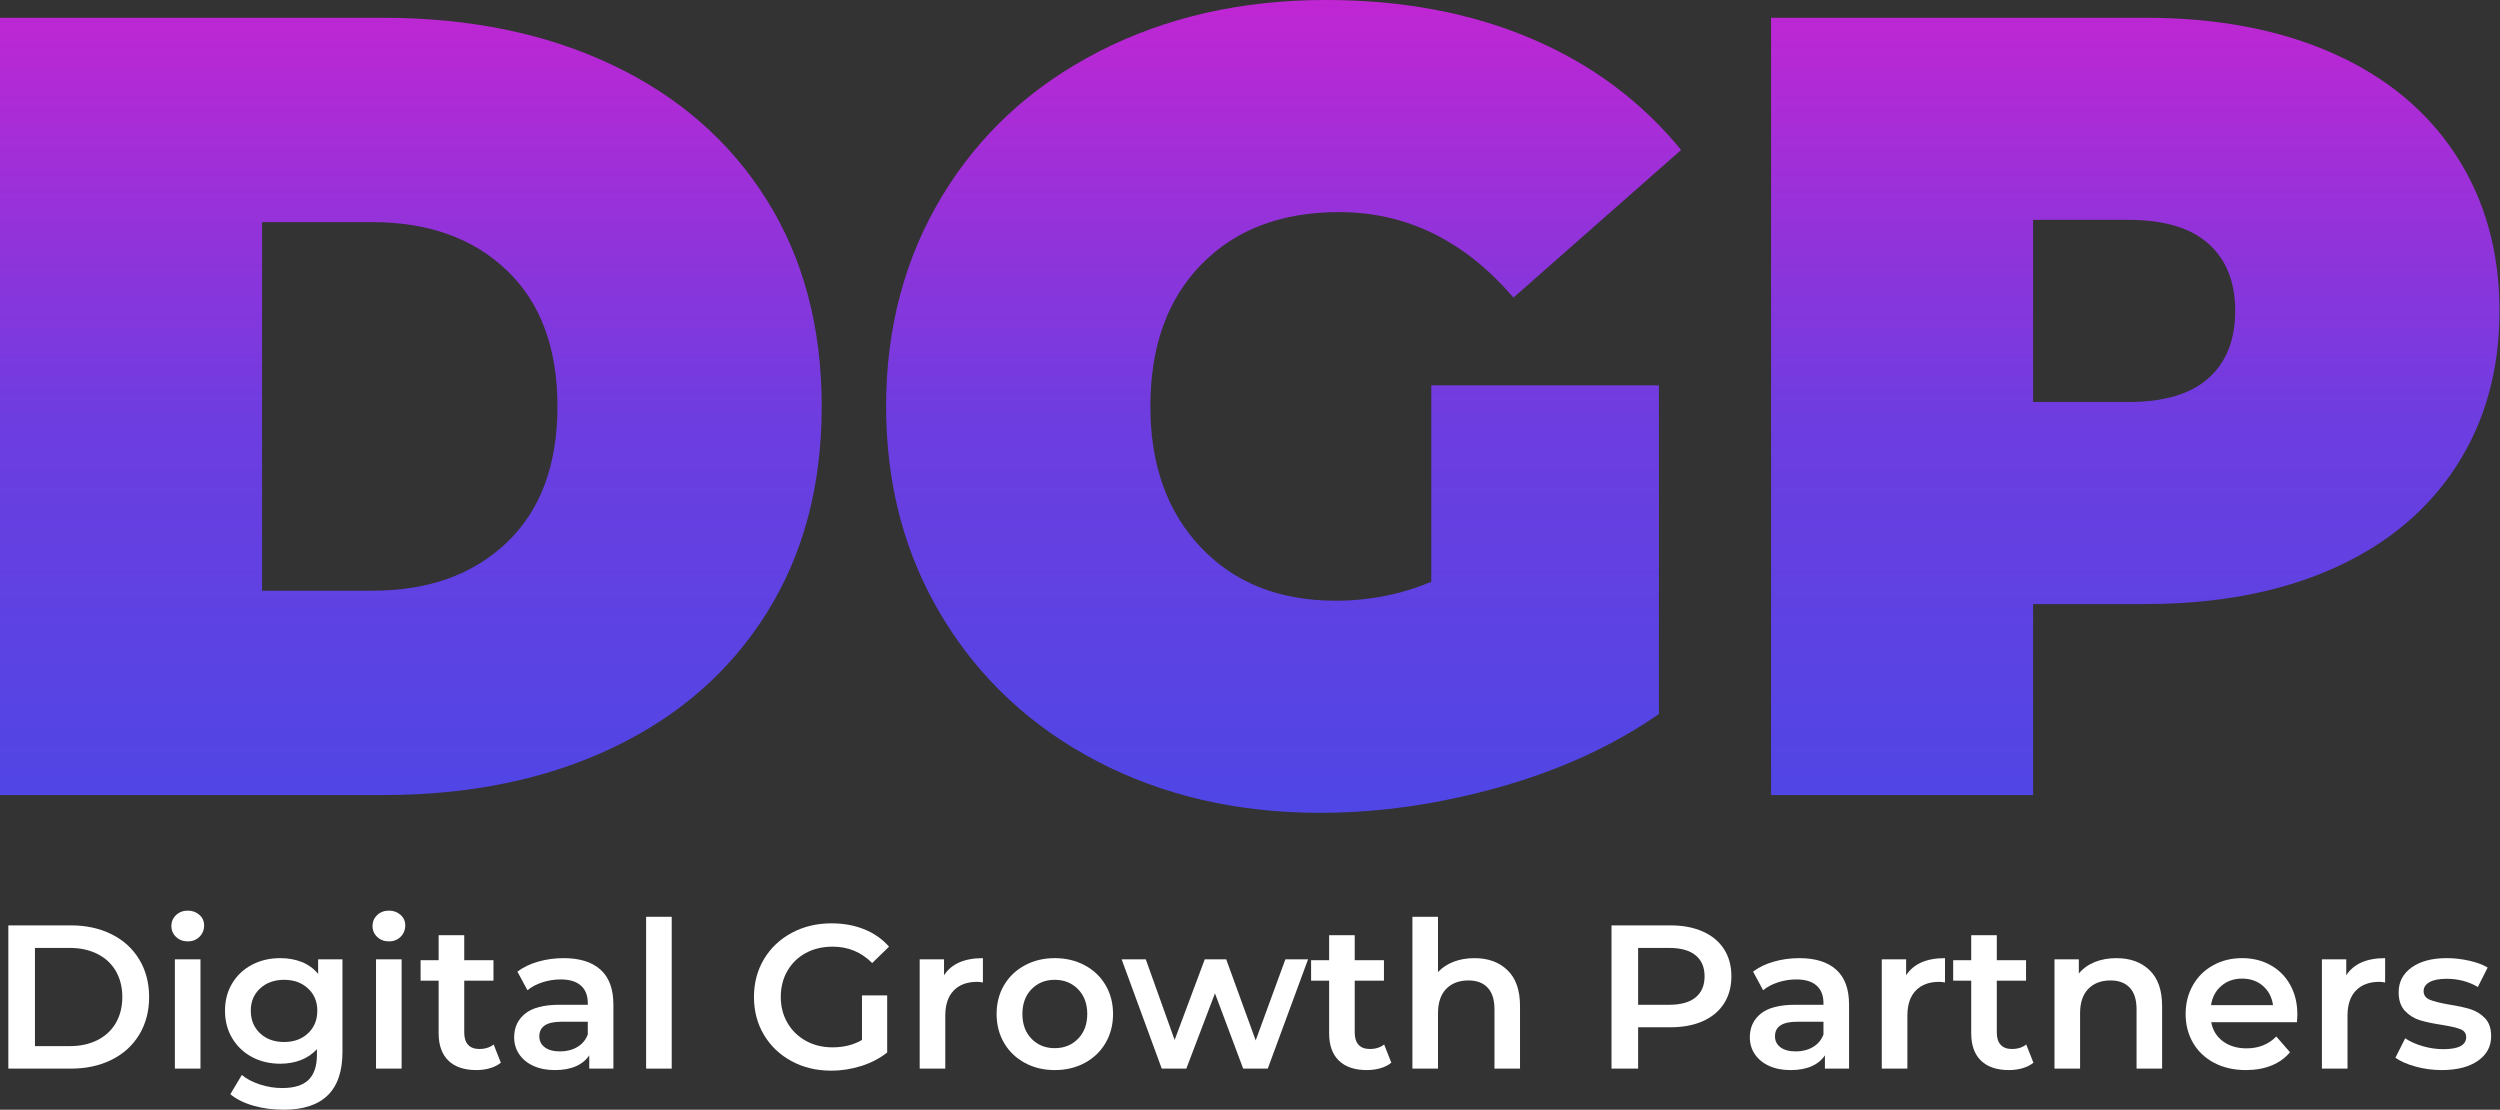<?xml version="1.0" encoding="UTF-8" standalone="no"?><!DOCTYPE svg PUBLIC "-//W3C//DTD SVG 1.1//EN" "http://www.w3.org/Graphics/SVG/1.1/DTD/svg11.dtd"><svg width="100%" height="100%" viewBox="0 0 4688 2081" version="1.1" xmlns="http://www.w3.org/2000/svg" xmlns:xlink="http://www.w3.org/1999/xlink" xml:space="preserve" xmlns:serif="http://www.serif.com/" style="fill-rule:evenodd;clip-rule:evenodd;stroke-linejoin:round;stroke-miterlimit:2;"><rect x="0" y="0" width="4688" height="2081" fill="#333333" stroke="none"/><g><g><g><path d="M-0,33.333l718.403,0c162.37,0 305.686,29.514 429.948,88.542c124.24,58.984 220.703,143.294 289.409,252.951c68.75,109.679 103.125,238.781 103.125,387.327c0,148.502 -34.375,277.582 -103.125,387.239c-68.706,109.679 -165.169,194.011 -289.409,253.039c-124.262,58.984 -267.578,88.454 -429.948,88.454l-718.403,0l-0,-1457.55Zm697.569,1074.39c105.491,-0 189.801,-30.165 252.952,-90.538c63.194,-60.352 94.792,-145.356 94.792,-255.035c-0,-109.657 -31.598,-194.662 -94.792,-255.035c-63.151,-60.417 -147.461,-90.625 -252.952,-90.625l-206.163,0l0,691.233l206.163,-0Z" style="fill:url(#_Linear1);fill-rule:nonzero;"/></g></g><g><g><path d="M2683.93,722.569l426.91,0l0,616.32c-86.111,59.679 -186.089,105.469 -299.913,137.413c-113.78,31.945 -225.499,47.917 -335.156,47.917c-155.512,-0 -295.031,-32.27 -418.577,-96.788c-123.567,-64.584 -220.377,-154.818 -290.451,-270.747c-70.096,-115.907 -105.122,-247.418 -105.122,-394.531c0,-147.157 35.026,-278.689 105.122,-394.618c70.074,-115.907 167.925,-206.12 293.576,-270.66c125.63,-64.583 267.557,-96.875 425.782,-96.875c142.99,0 271.05,23.958 384.201,71.875c113.129,47.873 207.161,117.622 282.118,209.288l-314.41,276.91c-91.623,-106.879 -200.586,-160.33 -326.909,-160.33c-108.29,0 -194.336,32.639 -258.16,97.917c-63.846,65.234 -95.747,154.058 -95.747,266.493c0,109.679 31.554,197.808 94.705,264.41c63.13,66.623 147.439,99.913 252.952,99.913c62.5,-0 122.178,-11.806 179.079,-35.417l0,-368.49Z" style="fill:url(#_Linear2);fill-rule:nonzero;"/></g></g><g><g><path d="M4022.79,33.333c134.657,0 251.953,22.223 351.91,66.667c99.935,44.401 176.953,108.247 231.076,191.58c54.167,83.29 81.25,180.447 81.25,291.493c0,111.068 -27.083,208.225 -81.25,291.493c-54.123,83.29 -131.141,147.135 -231.076,191.58c-99.957,44.401 -217.253,66.58 -351.91,66.58l-210.33,-0l0,358.159l-491.406,0l0,-1457.55l701.736,0Zm-31.25,720.486c66.602,0 116.58,-14.93 149.913,-44.791c33.334,-29.861 50,-71.832 50,-125.955c0,-54.167 -16.666,-96.137 -50,-125.955c-33.333,-29.861 -83.311,-44.792 -149.913,-44.792l-179.08,0l0,341.493l179.08,0Z" style="fill:url(#_Linear3);fill-rule:nonzero;"/></g></g></g><g><g><g><path d="M15.645,1735.26l117.357,-0c28.657,-0 54.111,5.59 76.359,16.726c22.295,11.158 39.566,26.907 51.816,47.27c12.294,20.317 18.453,43.77 18.453,70.36c0,26.612 -6.159,50.088 -18.453,70.45c-12.25,20.317 -29.521,36.043 -51.816,47.179c-22.248,11.09 -47.702,16.636 -76.359,16.636l-117.357,-0l0,-268.621Zm115.084,226.441c19.681,0 37.021,-3.75 51.997,-11.272c14.954,-7.568 26.476,-18.317 34.544,-32.271c8.045,-13.931 12.09,-30.112 12.09,-48.542c0,-18.408 -4.045,-34.589 -12.09,-48.543c-8.068,-13.931 -19.59,-24.658 -34.544,-32.18c-14.976,-7.568 -32.316,-11.363 -51.997,-11.363l-65.178,-0l0,184.171l65.178,0Z" style="fill:#fff;fill-rule:nonzero;"/></g></g><g><g><path d="M327.941,1798.98l47.998,0l-0,204.898l-47.998,-0l0,-204.898Zm24.181,-33.725c-8.727,-0 -16.045,-2.75 -21.908,-8.272c-5.886,-5.5 -8.818,-12.363 -8.818,-20.545c0,-8.181 2.932,-15.022 8.818,-20.544c5.863,-5.5 13.181,-8.272 21.908,-8.272c8.658,-0 15.931,2.636 21.817,7.908c5.863,5.227 8.817,11.795 8.817,19.727c0,8.499 -2.886,15.612 -8.635,21.362c-5.773,5.772 -13.091,8.636 -21.999,8.636Z" style="fill:#fff;fill-rule:nonzero;"/></g></g><g><g><path d="M642.182,1798.98l-0,173.808c-0,72.11 -36.817,108.176 -110.449,108.176c-19.703,0 -38.407,-2.5 -56.087,-7.454c-17.636,-4.977 -32.226,-12.181 -43.725,-21.635l21.544,-36.089c8.909,7.386 20.203,13.317 33.907,17.817c13.681,4.477 27.567,6.727 41.634,6.727c22.544,0 39.043,-5.136 49.543,-15.363c10.476,-10.249 15.726,-25.839 15.726,-46.815l0,-10.727c-8.181,8.977 -18.181,15.772 -29.998,20.363c-11.772,4.613 -24.681,6.908 -38.725,6.908c-19.454,0 -37.066,-4.136 -52.815,-12.454c-15.704,-8.363 -28.09,-20.089 -37.18,-35.179c-9.09,-15.09 -13.636,-32.362 -13.636,-51.816c0,-19.385 4.546,-36.566 13.636,-51.542c9.09,-14.954 21.476,-26.544 37.18,-34.725c15.749,-8.182 33.361,-12.272 52.815,-12.272c14.84,-0 28.316,2.431 40.452,7.272c12.181,4.863 22.362,12.272 30.544,22.271l-0,-27.271l45.634,0Zm-109.358,154.991c18.181,0 33.089,-5.408 44.725,-16.271c11.636,-10.909 17.453,-25.044 17.453,-42.453c0,-17.089 -5.817,-30.998 -17.453,-41.724c-11.636,-10.773 -26.544,-16.181 -44.725,-16.181c-18.431,-0 -33.453,5.408 -45.088,16.181c-11.636,10.726 -17.454,24.635 -17.454,41.724c0,17.409 5.818,31.544 17.454,42.453c11.635,10.863 26.657,16.271 45.088,16.271Z" style="fill:#fff;fill-rule:nonzero;"/></g></g><g><g><path d="M705.114,1798.98l47.997,0l0,204.898l-47.997,-0l0,-204.898Zm24.181,-33.725c-8.727,-0 -16.045,-2.75 -21.908,-8.272c-5.886,-5.5 -8.818,-12.363 -8.818,-20.545c0,-8.181 2.932,-15.022 8.818,-20.544c5.863,-5.5 13.181,-8.272 21.908,-8.272c8.658,-0 15.93,2.636 21.817,7.908c5.863,5.227 8.817,11.795 8.817,19.727c0,8.499 -2.886,15.612 -8.636,21.362c-5.772,5.772 -13.09,8.636 -21.998,8.636Z" style="fill:#fff;fill-rule:nonzero;"/></g></g><g><g><path d="M939.177,1992.79c-5.636,4.614 -12.499,8.068 -20.544,10.363c-8.068,2.296 -16.545,3.455 -25.453,3.455c-22.545,-0 -39.975,-5.864 -52.27,-17.636c-12.249,-11.817 -18.363,-28.953 -18.363,-51.451l0,-98.631l-33.816,0l-0,-38.361l33.816,-0l0,-46.816l47.998,0l-0,46.816l54.815,-0l-0,38.361l-54.815,0l-0,97.449c-0,9.999 2.408,17.635 7.272,22.908c4.84,5.227 11.863,7.818 21.09,7.818c10.726,-0 19.657,-2.818 26.816,-8.455l13.454,34.18Z" style="fill:#fff;fill-rule:nonzero;"/></g></g><g><g><path d="M1056.96,1796.71c30.18,-0 53.27,7.249 69.269,21.726c15.999,14.431 23.999,36.225 23.999,65.36l-0,120.084l-45.27,-0l-0,-24.908c-5.886,8.909 -14.272,15.772 -25.181,20.544c-10.863,4.727 -23.953,7.091 -39.27,7.091c-15.408,-0 -28.862,-2.636 -40.362,-7.909c-11.454,-5.272 -20.339,-12.567 -26.634,-21.908c-6.25,-9.317 -9.364,-19.862 -9.364,-31.634c0,-18.408 6.818,-33.18 20.454,-44.271c13.681,-11.135 35.271,-16.726 64.723,-16.726l52.906,0l0,-3.091c0,-14.294 -4.317,-25.271 -12.908,-32.907c-8.545,-7.681 -21.249,-11.545 -38.089,-11.545c-11.522,0 -22.862,1.796 -33.998,5.364c-11.09,3.59 -20.499,8.545 -28.18,14.908l-18.817,-34.907c10.772,-8.181 23.726,-14.408 38.816,-18.726c15.09,-4.364 31.044,-6.545 47.906,-6.545Zm-6.545,174.899c12.045,-0 22.749,-2.727 32.089,-8.182c9.318,-5.499 15.909,-13.385 19.726,-23.635l0,-23.816l-49.451,-0c-27.635,-0 -41.452,9.09 -41.452,27.271c-0,8.726 3.454,15.635 10.363,20.726c6.908,5.09 16.476,7.636 28.725,7.636Z" style="fill:#fff;fill-rule:nonzero;"/></g></g><g><g><rect x="1211.59" y="1719.16" width="47.997" height="284.711" style="fill:#fff;fill-rule:nonzero;"/></g></g><g><g><path d="M1616.37,1866.52l47.27,-0l0,107.085c-13.817,10.976 -29.952,19.408 -48.36,25.271c-18.431,5.863 -37.362,8.818 -56.815,8.818c-27.408,-0 -52.088,-5.932 -74.087,-17.818c-21.999,-11.863 -39.271,-28.293 -51.815,-49.269c-12.5,-21.022 -18.727,-44.68 -18.727,-70.996c0,-26.363 6.227,-50.02 18.727,-70.996c12.544,-20.954 29.862,-37.385 51.997,-49.27c22.18,-11.931 47.042,-17.908 74.632,-17.908c22.544,-0 43.02,3.727 61.451,11.181c18.408,7.408 33.907,18.249 46.452,32.543l-31.544,30.726c-20.431,-20.476 -45.088,-30.726 -73.996,-30.726c-18.976,0 -35.816,3.977 -50.542,11.909c-14.681,7.954 -26.158,19.09 -34.453,33.452c-8.318,14.318 -12.454,30.681 -12.454,49.089c0,17.885 4.136,33.998 12.454,48.36c8.295,14.318 19.772,25.544 34.453,33.726c14.726,8.181 31.453,12.272 50.179,12.272c20.953,-0 39.361,-4.591 55.178,-13.818l0,-83.631Z" style="fill:#fff;fill-rule:nonzero;"/></g></g><g><g><path d="M1770.23,1828.89c13.817,-21.454 38.111,-32.18 72.905,-32.18l-0,45.633c-4.068,-0.772 -7.772,-1.181 -11.09,-1.181c-18.681,-0 -33.249,5.454 -43.725,16.362c-10.5,10.863 -15.727,26.522 -15.727,46.998l0,99.358l-47.997,-0l0,-204.898l45.634,0l-0,29.908Z" style="fill:#fff;fill-rule:nonzero;"/></g></g><g><g><path d="M1977.83,2006.6c-20.726,-0 -39.407,-4.477 -55.997,-13.454c-16.613,-8.954 -29.612,-21.453 -38.998,-37.452c-9.34,-16 -13.999,-34.089 -13.999,-54.27c0,-20.181 4.659,-38.202 13.999,-54.088c9.386,-15.863 22.385,-28.271 38.998,-37.18c16.59,-8.954 35.271,-13.453 55.997,-13.453c20.953,-0 39.748,4.499 56.36,13.453c16.658,8.909 29.658,21.317 38.998,37.18c9.318,15.886 13.999,33.907 13.999,54.088c0,20.181 -4.681,38.27 -13.999,54.27c-9.34,15.999 -22.34,28.498 -38.998,37.452c-16.612,8.977 -35.407,13.454 -56.36,13.454Zm-0,-41.089c17.635,0 32.203,-5.863 43.725,-17.635c11.499,-11.75 17.271,-27.226 17.271,-46.452c0,-19.204 -5.772,-34.68 -17.271,-46.452c-11.522,-11.749 -26.09,-17.635 -43.725,-17.635c-17.636,-0 -32.157,5.886 -43.543,17.635c-11.409,11.772 -17.09,27.248 -17.09,46.452c-0,19.226 5.681,34.702 17.09,46.452c11.386,11.772 25.907,17.635 43.543,17.635Z" style="fill:#fff;fill-rule:nonzero;"/></g></g><g><g><path d="M2452.85,1798.98l-75.541,204.898l-46.088,-0l-52.907,-141.174l-53.724,141.174l-46.088,-0l-75.178,-204.898l45.271,0l54.087,151.173l56.452,-151.173l40.27,0l55.27,151.992l55.633,-151.992l42.543,0Z" style="fill:#fff;fill-rule:nonzero;"/></g></g><g><g><path d="M2609.02,1992.79c-5.636,4.614 -12.5,8.068 -20.545,10.363c-8.067,2.296 -16.544,3.455 -25.453,3.455c-22.544,-0 -39.975,-5.864 -52.269,-17.636c-12.25,-11.817 -18.363,-28.953 -18.363,-51.451l-0,-98.631l-33.816,0l-0,-38.361l33.816,-0l-0,-46.816l47.997,0l0,46.816l54.815,-0l0,38.361l-54.815,0l0,97.449c0,9.999 2.409,17.635 7.273,22.908c4.84,5.227 11.862,7.818 21.089,7.818c10.727,-0 19.658,-2.818 26.817,-8.455l13.454,34.18Z" style="fill:#fff;fill-rule:nonzero;"/></g></g><g><g><path d="M2764.8,1796.71c25.817,-0 46.497,7.545 62.087,22.635c15.636,15.09 23.453,37.452 23.453,67.087l0,117.448l-47.906,-0l0,-111.267c0,-17.931 -4.25,-31.407 -12.726,-40.452c-8.432,-9.09 -20.431,-13.636 -35.998,-13.636c-17.704,0 -31.68,5.318 -41.907,15.909c-10.181,10.613 -15.272,25.884 -15.272,45.815l0,103.631l-47.997,-0l-0,-284.711l47.997,-0l0,103.63c7.931,-8.477 17.726,-14.931 29.362,-19.363c11.636,-4.477 24.59,-6.726 38.907,-6.726Z" style="fill:#fff;fill-rule:nonzero;"/></g></g><g><g><path d="M3132.35,1735.26c23.317,-0 43.589,3.863 60.815,11.544c17.272,7.704 30.498,18.704 39.725,32.998c9.204,14.318 13.818,31.317 13.818,50.998c-0,19.453 -4.614,36.429 -13.818,50.906c-9.227,14.431 -22.453,25.498 -39.725,33.18c-17.226,7.636 -37.498,11.454 -60.815,11.454l-60.542,-0l0,77.541l-49.906,-0l0,-268.621l110.448,-0Zm-2.272,148.9c21.749,0 38.225,-4.59 49.452,-13.817c11.272,-9.204 16.908,-22.385 16.908,-39.543c-0,-17.09 -5.636,-30.226 -16.908,-39.453c-11.227,-9.204 -27.703,-13.817 -49.452,-13.817l-58.27,-0l0,106.63l58.27,0Z" style="fill:#fff;fill-rule:nonzero;"/></g></g><g><g><path d="M3374.09,1796.71c30.18,-0 53.27,7.249 69.269,21.726c15.999,14.431 23.999,36.225 23.999,65.36l-0,120.084l-45.27,-0l-0,-24.908c-5.886,8.909 -14.272,15.772 -25.181,20.544c-10.863,4.727 -23.953,7.091 -39.27,7.091c-15.408,-0 -28.862,-2.636 -40.362,-7.909c-11.453,-5.272 -20.339,-12.567 -26.634,-21.908c-6.25,-9.317 -9.364,-19.862 -9.364,-31.634c0,-18.408 6.818,-33.18 20.454,-44.271c13.681,-11.135 35.271,-16.726 64.723,-16.726l52.906,0l0,-3.091c0,-14.294 -4.317,-25.271 -12.908,-32.907c-8.545,-7.681 -21.249,-11.545 -38.089,-11.545c-11.522,0 -22.862,1.796 -33.998,5.364c-11.09,3.59 -20.499,8.545 -28.18,14.908l-18.817,-34.907c10.772,-8.181 23.726,-14.408 38.816,-18.726c15.09,-4.364 31.044,-6.545 47.906,-6.545Zm-6.545,174.899c12.045,-0 22.749,-2.727 32.089,-8.182c9.318,-5.499 15.909,-13.385 19.726,-23.635l0,-23.816l-49.451,-0c-27.635,-0 -41.452,9.09 -41.452,27.271c-0,8.726 3.454,15.635 10.363,20.726c6.908,5.09 16.476,7.636 28.725,7.636Z" style="fill:#fff;fill-rule:nonzero;"/></g></g><g><g><path d="M3574.36,1828.89c13.817,-21.454 38.111,-32.18 72.905,-32.18l-0,45.633c-4.068,-0.772 -7.772,-1.181 -11.09,-1.181c-18.681,-0 -33.248,5.454 -43.725,16.362c-10.499,10.863 -15.726,26.522 -15.726,46.998l-0,99.358l-47.998,-0l0,-204.898l45.634,0l0,29.908Z" style="fill:#fff;fill-rule:nonzero;"/></g></g><g><g><path d="M3813.06,1992.79c-5.636,4.614 -12.499,8.068 -20.544,10.363c-8.068,2.296 -16.545,3.455 -25.453,3.455c-22.544,-0 -39.975,-5.864 -52.27,-17.636c-12.249,-11.817 -18.362,-28.953 -18.362,-51.451l-0,-98.631l-33.817,0l0,-38.361l33.817,-0l-0,-46.816l47.997,0l-0,46.816l54.815,-0l-0,38.361l-54.815,0l-0,97.449c-0,9.999 2.409,17.635 7.272,22.908c4.841,5.227 11.863,7.818 21.09,7.818c10.726,-0 19.658,-2.818 26.816,-8.455l13.454,34.18Z" style="fill:#fff;fill-rule:nonzero;"/></g></g><g><g><path d="M3968.83,1796.71c25.817,-0 46.498,7.545 62.088,22.635c15.635,15.09 23.453,37.452 23.453,67.087l-0,117.448l-47.907,-0l0,-111.267c0,-17.931 -4.249,-31.407 -12.726,-40.452c-8.431,-9.09 -20.431,-13.636 -35.998,-13.636c-17.704,0 -31.68,5.318 -41.907,15.909c-10.181,10.613 -15.272,25.884 -15.272,45.815l0,103.631l-47.997,-0l0,-204.898l45.634,0l-0,26.453c7.931,-9.454 17.908,-16.59 29.907,-21.453c12.045,-4.841 25.635,-7.272 40.725,-7.272Z" style="fill:#fff;fill-rule:nonzero;"/></g></g><g><g><path d="M4308.02,1902.61c-0,3.34 -0.25,8.067 -0.727,14.181l-160.809,-0c2.772,15.09 10.113,27.066 21.998,35.907c11.932,8.795 26.726,13.181 44.362,13.181c22.544,-0 41.088,-7.409 55.633,-22.272l25.726,29.544c-9.227,11.045 -20.863,19.363 -34.908,24.999c-14.067,5.636 -29.907,8.454 -47.542,8.454c-22.544,-0 -42.407,-4.477 -59.542,-13.454c-17.09,-8.954 -30.34,-21.453 -39.725,-37.452c-9.341,-16 -14,-34.089 -14,-54.27c0,-19.931 4.546,-37.907 13.636,-53.906c9.09,-15.999 21.681,-28.453 37.816,-37.362c16.113,-8.954 34.271,-13.453 54.452,-13.453c19.998,-0 37.838,4.431 53.542,13.272c15.749,8.795 28.021,21.18 36.816,37.179c8.84,15.999 13.272,34.498 13.272,55.452Zm-103.63,-67.542c-15.341,0 -28.317,4.545 -38.907,13.636c-10.613,9.045 -17.068,21.089 -19.363,36.179l116.266,0c-2.068,-14.771 -8.34,-26.771 -18.817,-35.998c-10.499,-9.204 -23.544,-13.817 -39.179,-13.817Z" style="fill:#fff;fill-rule:nonzero;"/></g></g><g><g><path d="M4399.69,1828.89c13.817,-21.454 38.111,-32.18 72.905,-32.18l-0,45.633c-4.068,-0.772 -7.772,-1.181 -11.09,-1.181c-18.681,-0 -33.248,5.454 -43.725,16.362c-10.5,10.863 -15.727,26.522 -15.727,46.998l0,99.358l-47.997,-0l0,-204.898l45.634,0l-0,29.908Z" style="fill:#fff;fill-rule:nonzero;"/></g></g><g><g><path d="M4578.57,2006.6c-16.68,-0 -32.952,-2.182 -48.815,-6.545c-15.817,-4.364 -28.453,-9.863 -37.907,-16.545l18.363,-36.452c9.204,6.181 20.271,11.135 33.18,14.817c12.953,3.704 25.68,5.545 38.179,5.545c28.658,0 42.998,-7.545 42.998,-22.635c-0,-7.136 -3.636,-12.113 -10.909,-14.908c-7.272,-2.841 -18.976,-5.545 -35.089,-8.091c-16.908,-2.59 -30.68,-5.545 -41.27,-8.817c-10.613,-3.318 -19.817,-9.136 -27.635,-17.454c-7.818,-8.363 -11.726,-19.931 -11.726,-34.725c-0,-19.454 8.113,-34.998 24.362,-46.634c16.226,-11.636 38.18,-17.453 65.814,-17.453c14.045,-0 28.112,1.613 42.18,4.818c14.113,3.158 25.635,7.431 34.543,12.817l-18.362,36.452c-17.408,-10.226 -36.976,-15.362 -58.724,-15.362c-14.068,-0 -24.772,2.136 -32.089,6.363c-7.273,4.182 -10.909,9.727 -10.909,16.635c0,7.704 3.909,13.159 11.727,16.363c7.817,3.159 19.908,6.159 36.27,9c16.363,2.545 29.771,5.499 40.271,8.817c10.476,3.341 19.476,8.977 26.998,16.908c7.568,7.886 11.363,19.136 11.363,33.726c0,19.226 -8.34,34.589 -24.998,46.088c-16.613,11.522 -39.225,17.272 -67.815,17.272Z" style="fill:#fff;fill-rule:nonzero;"/></g></g></g><defs><linearGradient id="_Linear1" x1="0" y1="0" x2="1" y2="0" gradientUnits="userSpaceOnUse" gradientTransform="matrix(9.33315e-14,-1524.22,1524.22,9.33315e-14,2343.51,1524.22)"><stop offset="0" style="stop-color:#4f46e5;stop-opacity:1"/><stop offset="0.48" style="stop-color:#6d3de0;stop-opacity:1"/><stop offset="1" style="stop-color:#c026d3;stop-opacity:1"/></linearGradient><linearGradient id="_Linear2" x1="0" y1="0" x2="1" y2="0" gradientUnits="userSpaceOnUse" gradientTransform="matrix(9.33315e-14,-1524.22,1524.22,9.33315e-14,2343.51,1524.22)"><stop offset="0" style="stop-color:#4f46e5;stop-opacity:1"/><stop offset="0.48" style="stop-color:#6d3de0;stop-opacity:1"/><stop offset="1" style="stop-color:#c026d3;stop-opacity:1"/></linearGradient><linearGradient id="_Linear3" x1="0" y1="0" x2="1" y2="0" gradientUnits="userSpaceOnUse" gradientTransform="matrix(9.33315e-14,-1524.22,1524.22,9.33315e-14,2343.51,1524.22)"><stop offset="0" style="stop-color:#4f46e5;stop-opacity:1"/><stop offset="0.48" style="stop-color:#6d3de0;stop-opacity:1"/><stop offset="1" style="stop-color:#c026d3;stop-opacity:1"/></linearGradient></defs></svg>